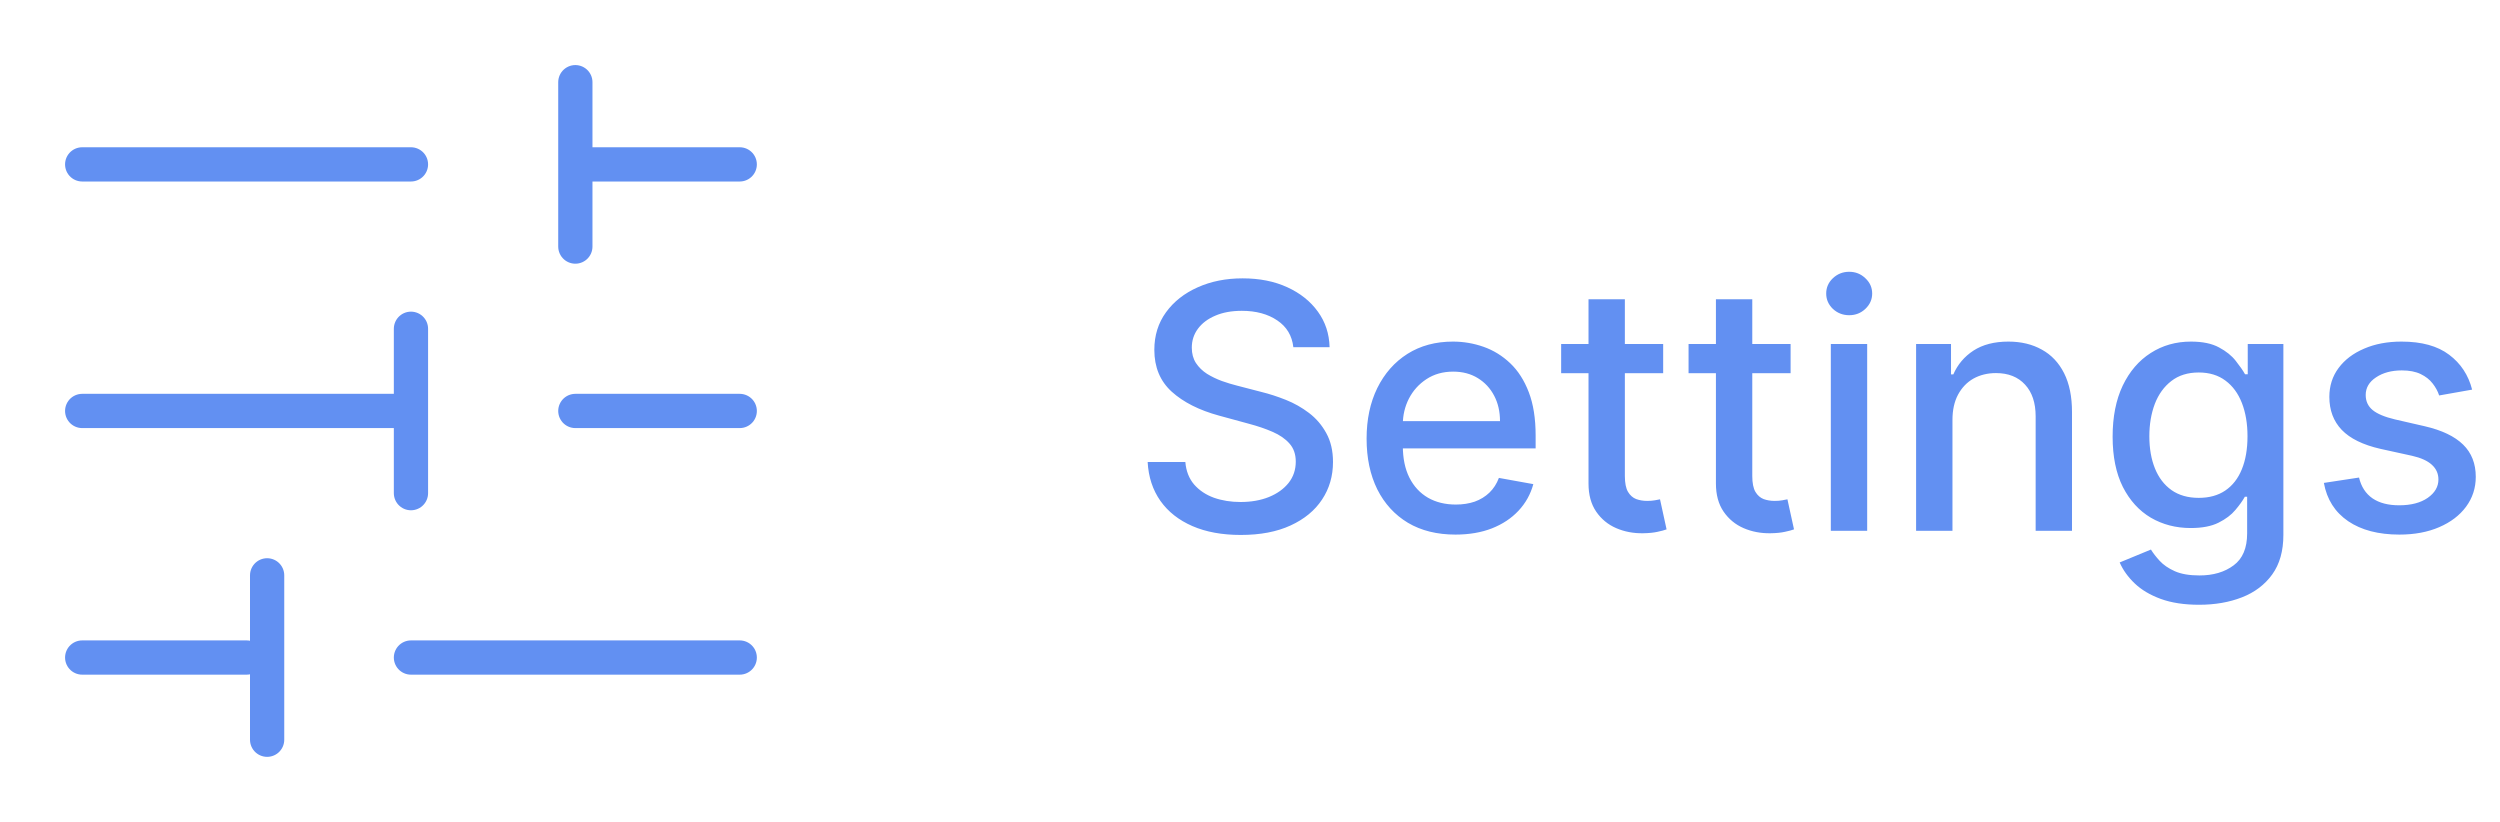 <svg width="146" height="48" viewBox="0 0 146 48" fill="none" xmlns="http://www.w3.org/2000/svg">
<path d="M4.8 9.6L24 9.6M4.8 24H24M24 24V28.8M24 24V19.2M4.8 38.4H14.4M24 38.4L43.2 38.4M33.6 24H43.2M33.6 9.6L43.2 9.6M33.6 9.6V14.4M33.6 9.6V4.8M15.6 43.2V33.6" stroke="#6290F2" stroke-width="2" stroke-linecap="round" stroke-linejoin="round"/>
<path d="M75.531 20.276C75.456 19.603 75.143 19.082 74.594 18.713C74.044 18.339 73.353 18.152 72.52 18.152C71.923 18.152 71.407 18.247 70.972 18.436C70.536 18.621 70.197 18.876 69.956 19.203C69.719 19.525 69.601 19.892 69.601 20.304C69.601 20.65 69.681 20.948 69.842 21.199C70.008 21.45 70.224 21.66 70.489 21.831C70.758 21.997 71.047 22.136 71.355 22.25C71.663 22.359 71.959 22.449 72.243 22.52L73.663 22.889C74.127 23.003 74.603 23.157 75.091 23.351C75.579 23.545 76.031 23.801 76.447 24.118C76.864 24.435 77.2 24.828 77.456 25.297C77.716 25.766 77.847 26.327 77.847 26.98C77.847 27.804 77.633 28.535 77.207 29.175C76.786 29.814 76.173 30.318 75.368 30.688C74.568 31.057 73.599 31.241 72.463 31.241C71.374 31.241 70.432 31.069 69.636 30.723C68.841 30.377 68.218 29.887 67.769 29.253C67.319 28.614 67.07 27.856 67.023 26.98H69.224C69.267 27.506 69.438 27.944 69.736 28.294C70.039 28.64 70.425 28.898 70.894 29.068C71.367 29.234 71.885 29.317 72.449 29.317C73.069 29.317 73.621 29.22 74.104 29.026C74.591 28.827 74.975 28.552 75.254 28.202C75.534 27.847 75.673 27.432 75.673 26.959C75.673 26.528 75.55 26.175 75.304 25.901C75.062 25.626 74.733 25.399 74.317 25.219C73.905 25.039 73.438 24.88 72.918 24.743L71.199 24.274C70.034 23.957 69.111 23.491 68.429 22.875C67.752 22.259 67.413 21.445 67.413 20.432C67.413 19.594 67.641 18.862 68.095 18.237C68.55 17.612 69.165 17.127 69.942 16.781C70.718 16.431 71.594 16.256 72.57 16.256C73.555 16.256 74.423 16.428 75.176 16.774C75.934 17.12 76.53 17.596 76.966 18.202C77.401 18.803 77.629 19.494 77.648 20.276H75.531ZM85 31.22C83.925 31.22 83 30.991 82.223 30.531C81.452 30.067 80.855 29.416 80.434 28.578C80.017 27.735 79.809 26.748 79.809 25.616C79.809 24.499 80.017 23.514 80.434 22.662C80.855 21.81 81.442 21.144 82.195 20.666C82.953 20.188 83.838 19.949 84.851 19.949C85.467 19.949 86.063 20.051 86.641 20.254C87.219 20.458 87.737 20.777 88.196 21.213C88.656 21.649 89.018 22.215 89.283 22.91C89.548 23.602 89.681 24.442 89.681 25.432V26.185H81.009V24.594H87.6C87.6 24.035 87.486 23.54 87.259 23.109C87.032 22.674 86.712 22.331 86.3 22.079C85.893 21.829 85.415 21.703 84.865 21.703C84.269 21.703 83.748 21.85 83.303 22.143C82.863 22.432 82.522 22.811 82.28 23.28C82.043 23.744 81.925 24.248 81.925 24.793V26.035C81.925 26.765 82.053 27.385 82.309 27.896C82.569 28.408 82.931 28.798 83.395 29.068C83.859 29.333 84.401 29.466 85.022 29.466C85.424 29.466 85.791 29.409 86.123 29.296C86.454 29.177 86.74 29.002 86.982 28.77C87.223 28.538 87.408 28.251 87.536 27.91L89.546 28.273C89.385 28.865 89.096 29.383 88.679 29.828C88.267 30.268 87.749 30.612 87.124 30.858C86.504 31.099 85.796 31.22 85 31.22ZM97.129 20.091V21.796H91.171V20.091H97.129ZM92.769 17.477H94.892V27.797C94.892 28.209 94.954 28.519 95.077 28.727C95.2 28.931 95.358 29.07 95.553 29.146C95.751 29.217 95.967 29.253 96.199 29.253C96.369 29.253 96.519 29.241 96.646 29.217C96.774 29.194 96.874 29.175 96.945 29.16L97.328 30.915C97.205 30.962 97.03 31.009 96.803 31.057C96.575 31.109 96.291 31.137 95.95 31.142C95.392 31.151 94.871 31.052 94.388 30.844C93.905 30.635 93.514 30.313 93.216 29.878C92.918 29.442 92.769 28.895 92.769 28.237V17.477ZM104.571 20.091V21.796H98.612V20.091H104.571ZM100.21 17.477H102.333V27.797C102.333 28.209 102.395 28.519 102.518 28.727C102.641 28.931 102.8 29.07 102.994 29.146C103.193 29.217 103.408 29.253 103.64 29.253C103.811 29.253 103.96 29.241 104.088 29.217C104.216 29.194 104.315 29.175 104.386 29.16L104.77 30.915C104.646 30.962 104.471 31.009 104.244 31.057C104.017 31.109 103.733 31.137 103.392 31.142C102.833 31.151 102.312 31.052 101.829 30.844C101.346 30.635 100.956 30.313 100.657 29.878C100.359 29.442 100.21 28.895 100.21 28.237V17.477ZM106.92 31V20.091H109.043V31H106.92ZM107.992 18.408C107.623 18.408 107.306 18.285 107.04 18.038C106.78 17.787 106.65 17.489 106.65 17.143C106.65 16.793 106.78 16.495 107.04 16.249C107.306 15.998 107.623 15.872 107.992 15.872C108.362 15.872 108.676 15.998 108.937 16.249C109.202 16.495 109.335 16.793 109.335 17.143C109.335 17.489 109.202 17.787 108.937 18.038C108.676 18.285 108.362 18.408 107.992 18.408ZM114.024 24.523V31H111.9V20.091H113.939V21.866H114.074C114.324 21.289 114.717 20.825 115.252 20.474C115.792 20.124 116.472 19.949 117.291 19.949C118.034 19.949 118.685 20.105 119.244 20.418C119.803 20.725 120.236 21.185 120.544 21.796C120.851 22.406 121.005 23.162 121.005 24.061V31H118.882V24.317C118.882 23.526 118.676 22.908 118.264 22.463C117.852 22.013 117.286 21.788 116.566 21.788C116.074 21.788 115.636 21.895 115.252 22.108C114.874 22.321 114.573 22.634 114.35 23.046C114.133 23.453 114.024 23.945 114.024 24.523ZM128.427 35.318C127.561 35.318 126.815 35.205 126.19 34.977C125.57 34.75 125.063 34.449 124.67 34.075C124.277 33.701 123.984 33.292 123.789 32.847L125.615 32.094C125.743 32.302 125.913 32.522 126.126 32.754C126.344 32.991 126.637 33.192 127.007 33.358C127.381 33.524 127.861 33.606 128.449 33.606C129.253 33.606 129.919 33.41 130.444 33.017C130.97 32.629 131.233 32.008 131.233 31.156V29.011H131.098C130.97 29.243 130.785 29.501 130.544 29.785C130.307 30.07 129.98 30.316 129.564 30.524C129.147 30.733 128.605 30.837 127.937 30.837C127.075 30.837 126.299 30.635 125.608 30.233C124.921 29.826 124.377 29.227 123.974 28.436C123.576 27.641 123.377 26.663 123.377 25.503C123.377 24.343 123.574 23.349 123.967 22.52C124.365 21.691 124.909 21.057 125.6 20.616C126.292 20.171 127.075 19.949 127.951 19.949C128.628 19.949 129.175 20.062 129.592 20.29C130.009 20.512 130.333 20.773 130.565 21.071C130.802 21.369 130.984 21.632 131.112 21.859H131.268V20.091H133.349V31.241C133.349 32.179 133.131 32.948 132.696 33.55C132.26 34.151 131.671 34.596 130.927 34.885C130.189 35.174 129.355 35.318 128.427 35.318ZM128.406 29.075C129.017 29.075 129.533 28.933 129.954 28.649C130.38 28.36 130.702 27.948 130.92 27.413C131.143 26.874 131.254 26.227 131.254 25.474C131.254 24.741 131.145 24.094 130.927 23.535C130.709 22.977 130.39 22.541 129.968 22.229C129.547 21.912 129.026 21.753 128.406 21.753C127.767 21.753 127.234 21.919 126.808 22.25C126.382 22.577 126.06 23.022 125.842 23.585C125.629 24.149 125.522 24.778 125.522 25.474C125.522 26.189 125.631 26.817 125.849 27.357C126.067 27.896 126.389 28.318 126.815 28.621C127.246 28.924 127.776 29.075 128.406 29.075ZM144.372 22.754L142.447 23.095C142.367 22.849 142.239 22.615 142.064 22.392C141.893 22.169 141.661 21.987 141.368 21.845C141.074 21.703 140.707 21.632 140.267 21.632C139.665 21.632 139.163 21.767 138.761 22.037C138.359 22.302 138.157 22.645 138.157 23.067C138.157 23.431 138.292 23.725 138.562 23.947C138.832 24.17 139.268 24.352 139.869 24.494L141.602 24.892C142.606 25.124 143.354 25.482 143.846 25.965C144.339 26.447 144.585 27.075 144.585 27.847C144.585 28.5 144.395 29.082 144.017 29.594C143.643 30.1 143.119 30.498 142.447 30.787C141.779 31.076 141.005 31.22 140.125 31.22C138.903 31.22 137.906 30.96 137.135 30.439C136.363 29.913 135.889 29.168 135.714 28.202L137.767 27.889C137.895 28.424 138.157 28.829 138.555 29.104C138.953 29.374 139.471 29.509 140.11 29.509C140.806 29.509 141.363 29.364 141.779 29.075C142.196 28.782 142.404 28.424 142.404 28.003C142.404 27.662 142.277 27.375 142.021 27.143C141.77 26.912 141.384 26.736 140.863 26.618L139.017 26.213C137.999 25.981 137.246 25.612 136.758 25.105C136.275 24.599 136.034 23.957 136.034 23.18C136.034 22.537 136.214 21.973 136.574 21.49C136.933 21.007 137.431 20.631 138.065 20.361C138.699 20.086 139.426 19.949 140.245 19.949C141.424 19.949 142.352 20.204 143.029 20.716C143.707 21.223 144.154 21.902 144.372 22.754Z" fill="#6290F2"/>
</svg>
